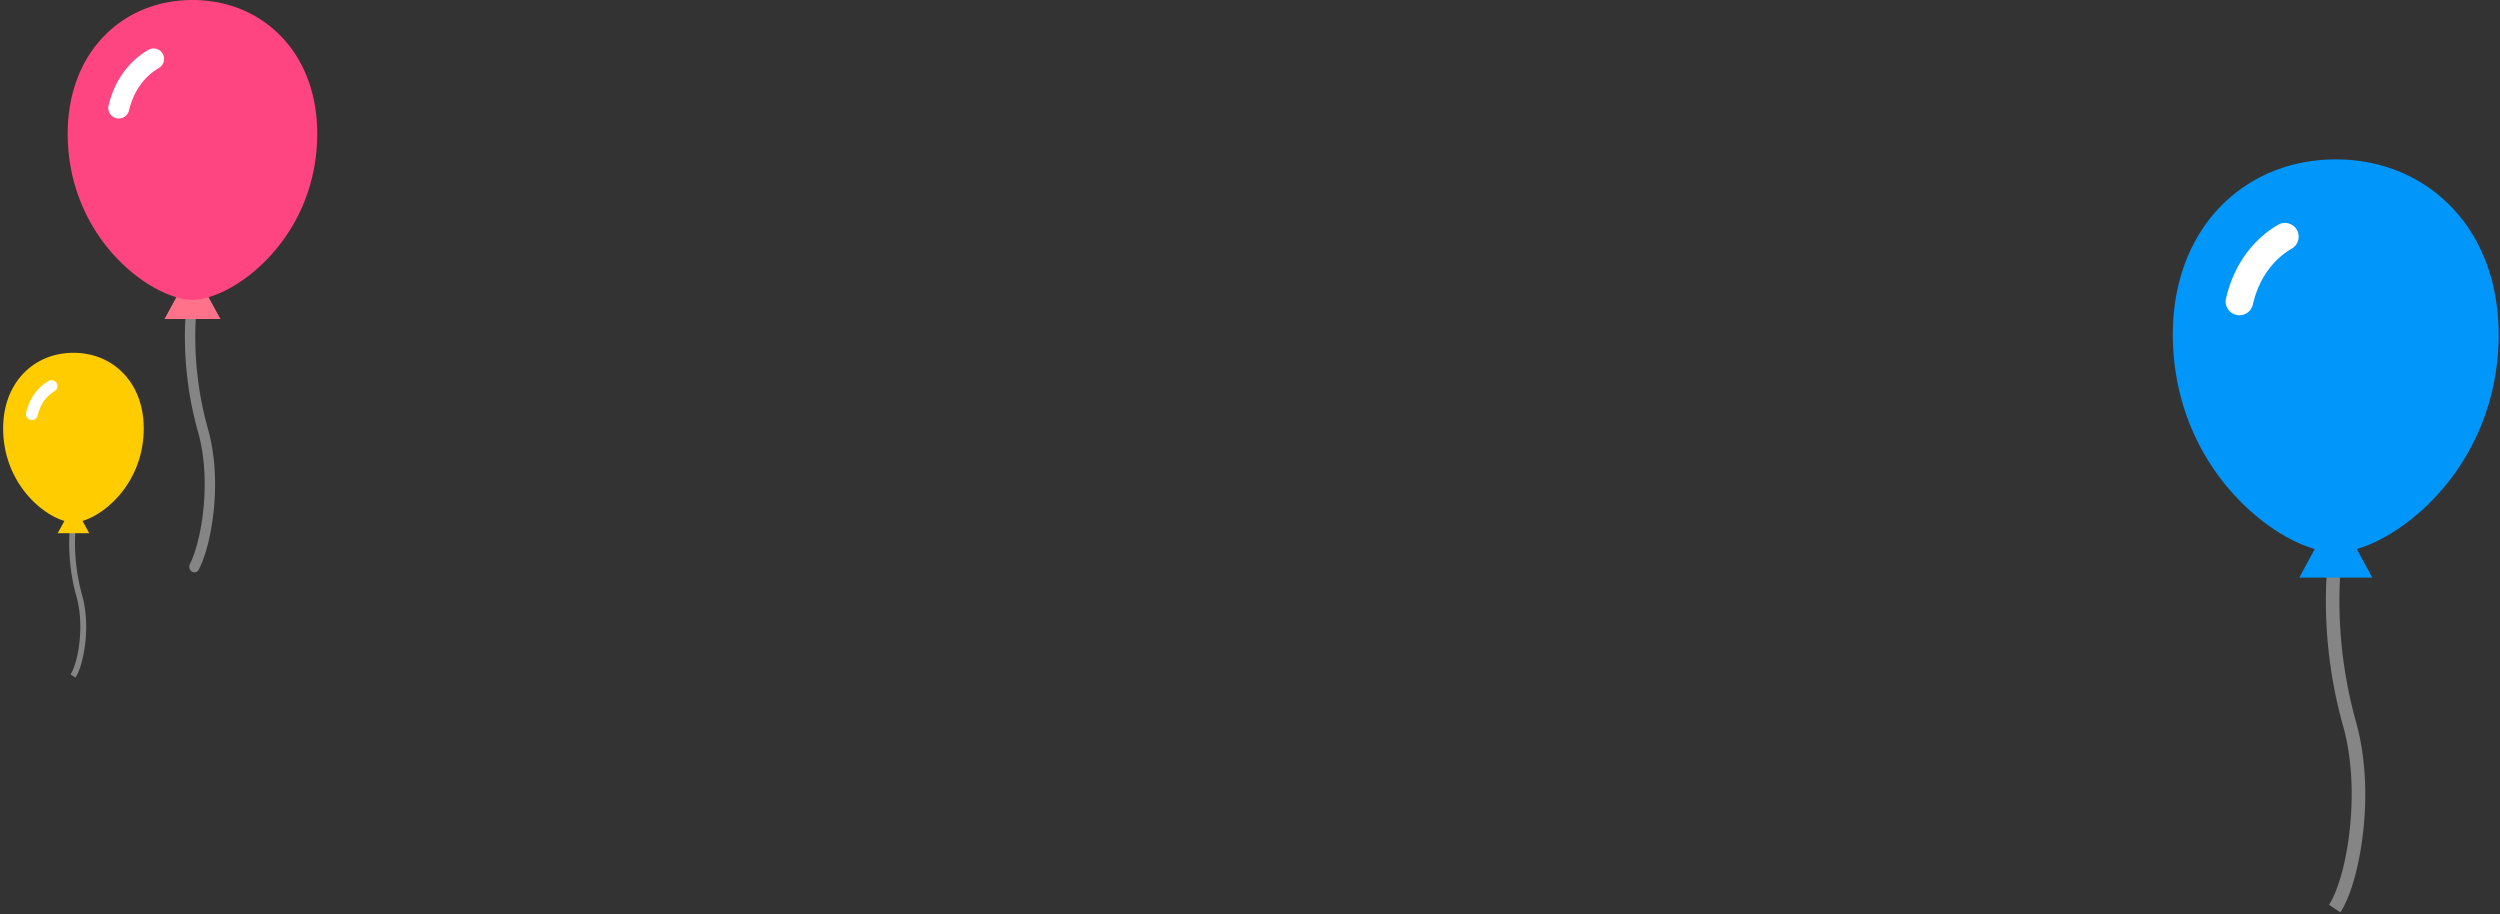 <svg xmlns="http://www.w3.org/2000/svg" viewBox="0 0 298 109" fill="none">
    <rect x="0" y="0" width="298" height="109" fill="#333333" stroke="none"/>
    <script xmlns=""/>
    <path d="M24.8 51.172a40.942 40.942 0 01-1.524-11.014c0-1.347.069-2.433.142-3.182.037-.374.069-.661.096-.853.014-.096.023-.17.033-.22.003-.015.004-.03.005-.04.002-.01.004-.019.004-.028a.005.005 0 00-.005-.005l-.555-.093a.64.64 0 00-.752.553 34.134 34.134 0 00-.204 3.859c0 2.87.307 6.883 1.57 11.351.559 1.977.788 4.127.788 6.217 0 2.218-.261 4.364-.655 6.144-.196.89-.425 1.688-.673 2.355-.14.385-.286.727-.43 1.015-.155.308-.077.696.21.886.284.188.667.11.826-.19.197-.374.383-.804.562-1.287.398-1.095.746-2.455.998-3.98.251-1.524.402-3.208.402-4.943-.004-2.173-.242-4.428-.837-6.545z" fill="#858585"/>
    <path d="M23.798 33.47h-1.712l-2.472 4.551h6.66l-2.476-4.55z" fill="#FF7289"/>
    <path d="M18.326 19.232H8.838l4.744-15.386h7.95l-3.206 15.386z" fill="#fff"/>
    <path d="M22.942 0c-8.51 0-15.225 6.513-14.86 16.733.436 12.123 10.195 19.002 14.86 19.002 4.665 0 14.424-6.879 14.859-19.002C38.167 6.513 31.456 0 22.942 0zm-4.006 8.106a6.972 6.972 0 00-1.506 1.178c-.98 1.013-1.675 2.305-2.05 3.88a1.255 1.255 0 01-1.51.926 1.251 1.251 0 01-.93-1.506c.462-1.949 1.364-3.67 2.687-5.034a9.514 9.514 0 012.046-1.603 1.261 1.261 0 011.717.448 1.257 1.257 0 01-.454 1.711z" fill="#FE4481"/>
    <path d="M280.847 86.088a53.874 53.874 0 01-1.99-14.44c0-1.765.09-3.19.185-4.17.048-.491.09-.868.126-1.12.018-.125.03-.221.042-.287.005-.03.005-.054.011-.072v-.024l-1.595-.269c-.006.036-.383 2.286-.383 5.93 0 3.764.401 9.024 2.05 14.883.729 2.59 1.028 5.41 1.028 8.15 0 2.908-.34 5.721-.854 8.055a23.85 23.85 0 01-.879 3.088c-.317.873-.658 1.579-.968 2.04l1.35.898c.413-.623.789-1.424 1.142-2.382.52-1.436.974-3.219 1.303-5.218.329-1.999.526-4.207.526-6.48-.006-2.85-.317-5.805-1.094-8.582z" fill="#858585"/>
    <path d="M265.681 27.838l-3.443 9.252 11.156 3.522 5.027-3.522v-9.252l-2.342-4.212h-2.685l-7.713 4.212z" fill="#fff"/>
    <path fill-rule="evenodd" clip-rule="evenodd" d="M259.019 40.938C258.54 27.539 267.309 19 278.42 19c11.118 0 19.88 8.54 19.402 21.938-.498 13.943-10.367 22.595-16.894 24.508l1.844 3.402h-8.697l1.84-3.401c-6.527-1.912-16.398-10.564-16.896-24.51zm12.205-9.766a9.116 9.116 0 011.966-1.544 1.652 1.652 0 00.592-2.244 1.643 1.643 0 00-2.241-.587 12.42 12.42 0 00-2.672 2.1c-1.727 1.79-2.905 4.046-3.509 6.601a1.639 1.639 0 103.186.76c.49-2.064 1.399-3.758 2.678-5.086z" fill="#0096FA"/>
    <path d="M9.801 70.998a23.246 23.246 0 01-.859-6.23c0-.762.04-1.376.08-1.8a12 12 0 01.055-.482c.007-.054.012-.096.018-.124.002-.013.002-.023.005-.031v-.01l-.689-.117c-.002.016-.165.987-.165 2.559 0 1.624.173 3.893.885 6.42.314 1.118.443 2.334.443 3.517 0 1.255-.147 2.468-.369 3.475-.11.503-.24.955-.379 1.332a4.224 4.224 0 01-.417.88l.582.388c.178-.269.34-.615.493-1.028.224-.62.42-1.389.562-2.251a17.38 17.38 0 00.227-2.796c-.002-1.23-.137-2.504-.472-3.702z" fill="#858585"/>
    <path d="M3.258 45.867L1.772 49.86l4.813 1.52 2.17-1.52v-3.992l-1.01-1.817h-1.16l-3.327 1.817z" fill="#fff"/>
    <path fill-rule="evenodd" clip-rule="evenodd" d="M.384 51.519c-.207-5.78 3.576-9.465 8.37-9.465 4.797 0 8.577 3.684 8.37 9.465-.214 6.015-4.472 9.748-7.288 10.573l.796 1.468H6.879l.794-1.467C4.857 61.268.6 57.535.383 51.519zm5.265-4.214c.25-.26.537-.482.849-.666a.712.712 0 00.255-.968.709.709 0 00-.967-.253 5.363 5.363 0 00-1.153.906c-.745.772-1.253 1.746-1.513 2.848a.707.707 0 101.374.328c.212-.89.604-1.621 1.155-2.195z" fill="#FC0"/>
    <script xmlns=""/>
</svg>